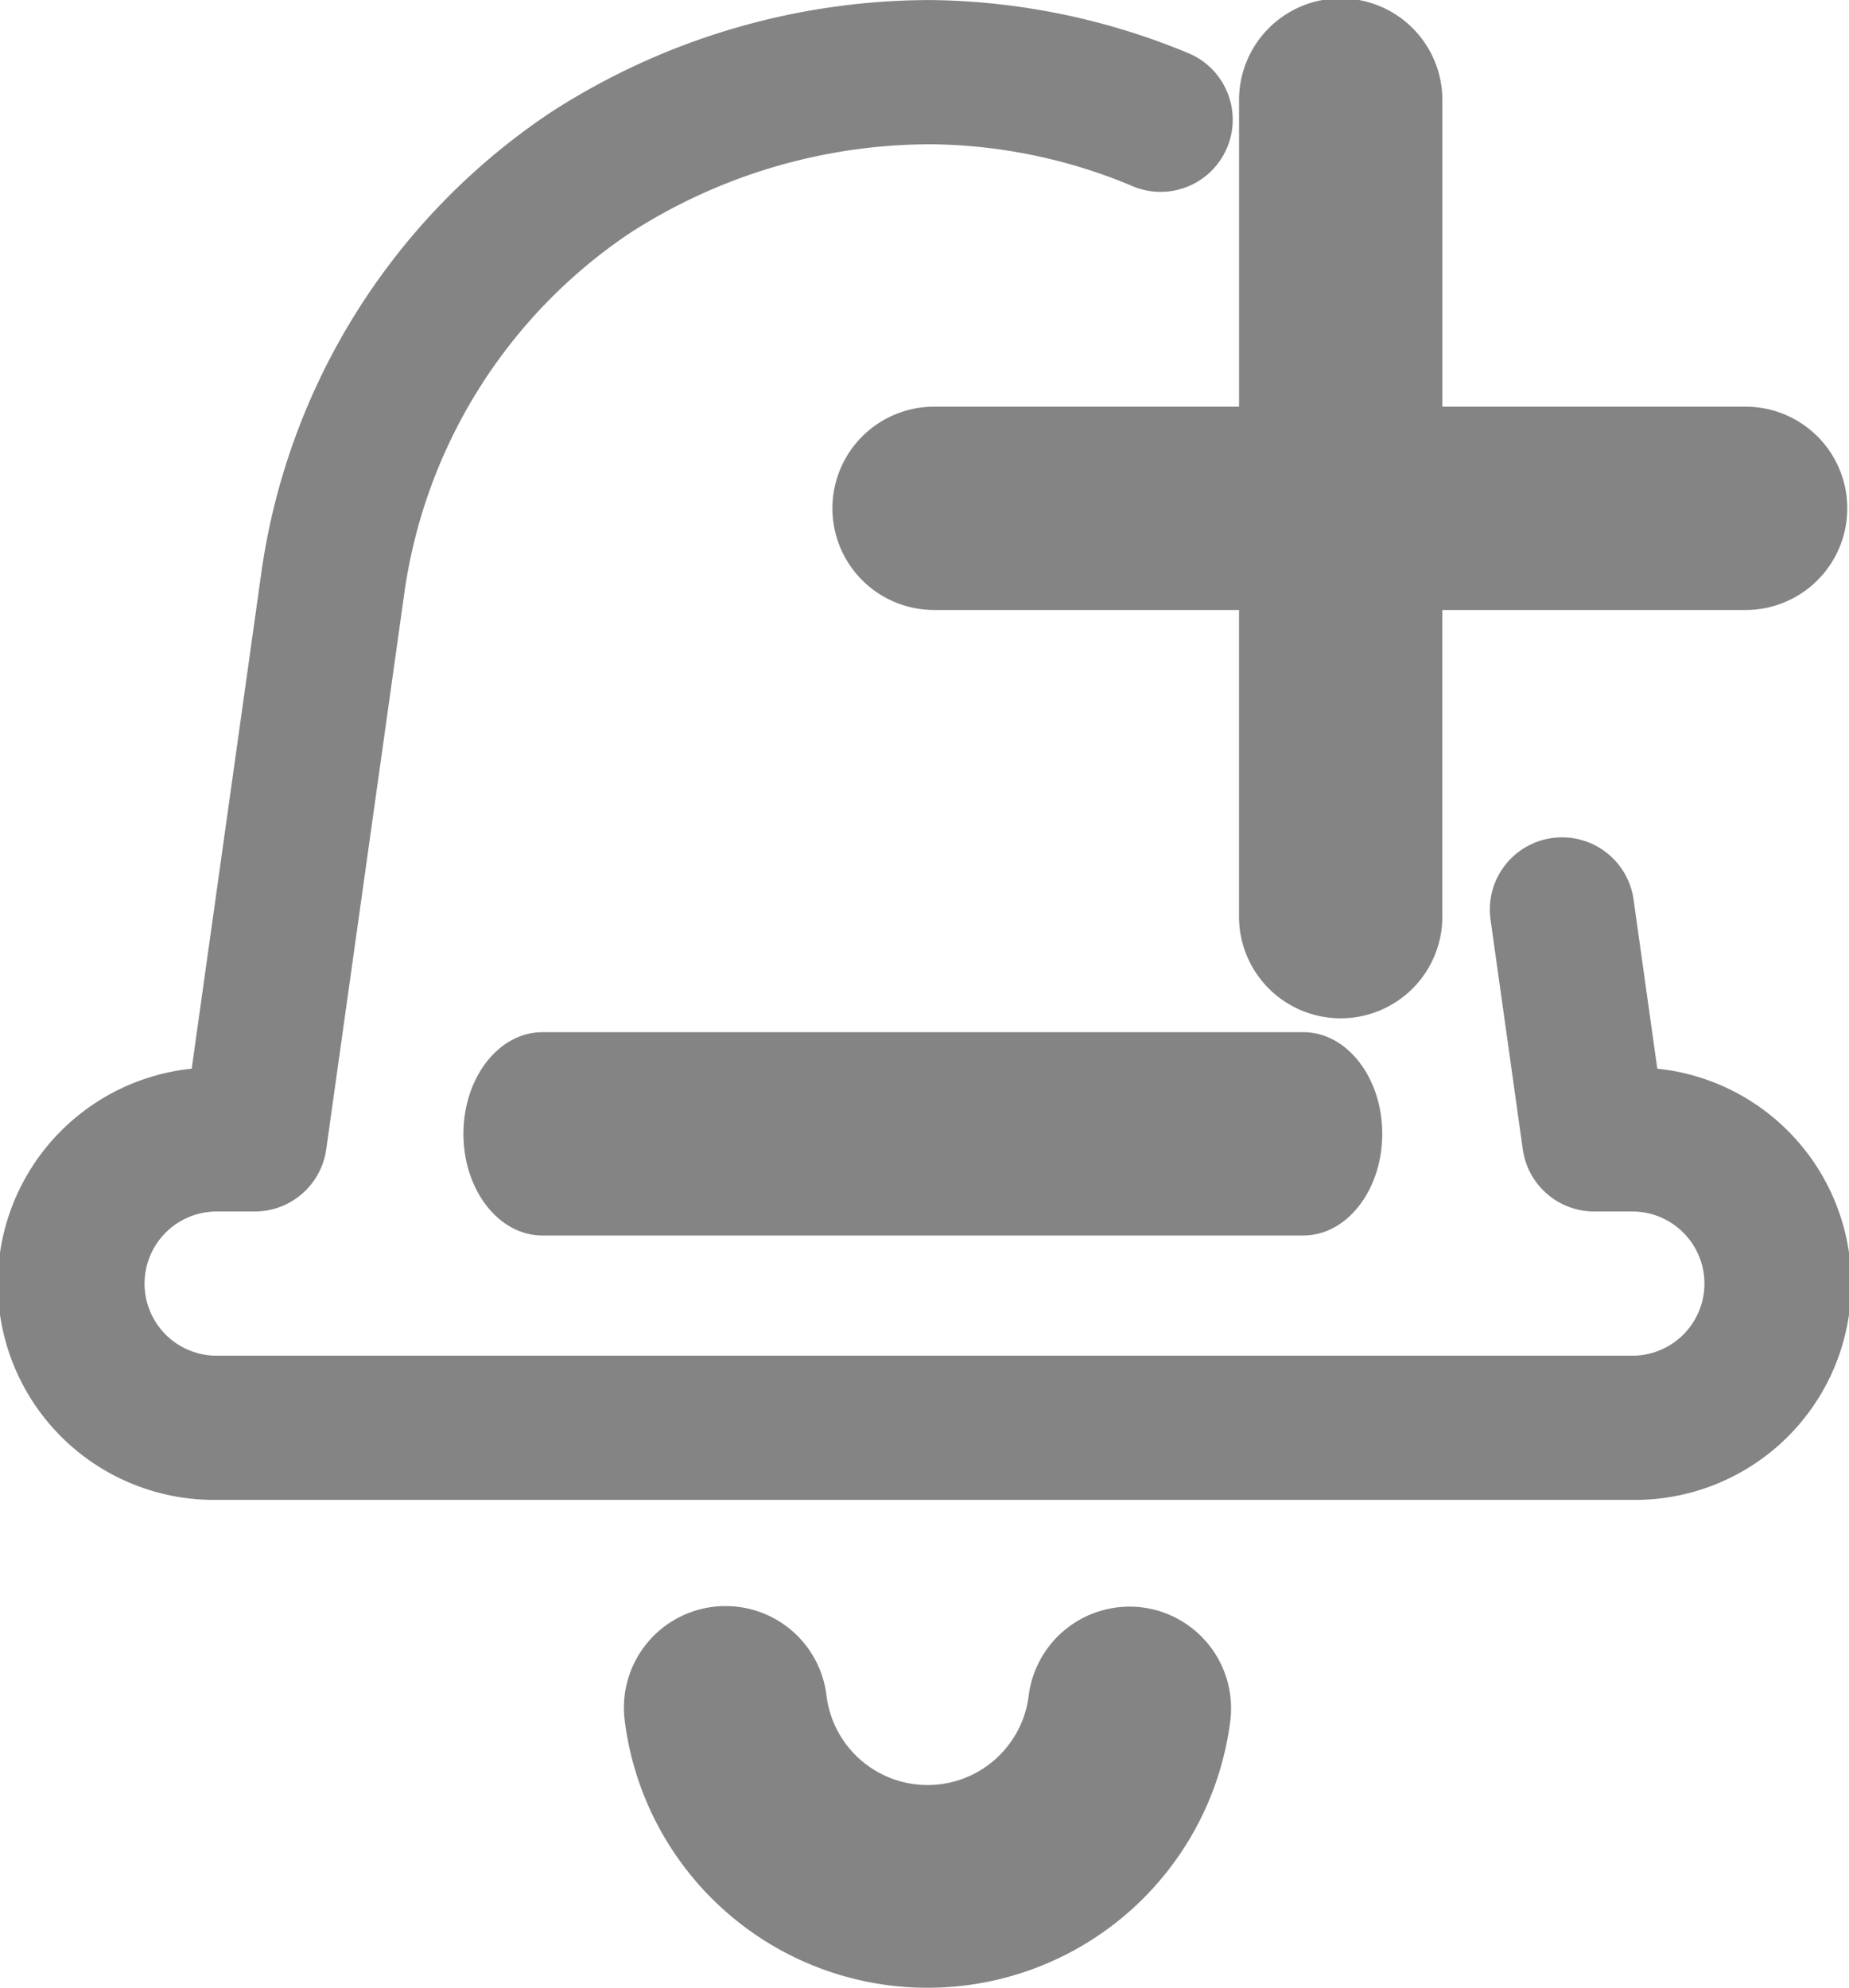 <svg height="69.882" viewBox="0 0 65 69.882" width="65" xmlns="http://www.w3.org/2000/svg"><g fill="#848484"><path d="m141.779 273.012c-1.531 0-2.773 1.6-2.773 3.574s1.241 3.574 2.773 3.574h26.755c1.531 0 2.773-1.6 2.773-3.574s-1.241-3.574-2.773-3.574z" transform="translate(-122.715 -236.726)"/><path d="m312.006 17.88a3.574 3.574 0 0 0 3.574 3.574h10.72v10.721a3.574 3.574 0 1 0 7.147 0v-10.721h10.721a3.574 3.574 0 0 0 0-7.147h-10.72v-10.721a3.574 3.574 0 1 0 -7.147 0v10.721h-10.721a3.574 3.574 0 0 0 -3.574 3.573z" transform="translate(-282.743 -.01)"/><path d="m58.267 37.579-.839-5.979a2.539 2.539 0 0 0 -5.029.7l1.139 8.112a2.538 2.538 0 0 0 2.514 2.188h1.337a2.535 2.535 0 1 1 0 5.07h-49.766a2.535 2.535 0 1 1 0-5.07h1.337a2.538 2.538 0 0 0 2.514-2.183l2.734-19.469a18.306 18.306 0 0 1 7.946-12.748 19.522 19.522 0 0 1 10.606-3.118 18.689 18.689 0 0 1 6.977 1.437 2.536 2.536 0 1 0 2.029-4.647 24.282 24.282 0 0 0 -9.006-1.86 24.589 24.589 0 0 0 -13.413 3.961 23.377 23.377 0 0 0 -10.168 16.27l-2.434 17.336a7.6 7.6 0 0 0 .878 15.159h49.766a7.6 7.6 0 0 0 .878-15.159z" transform="translate(-.006 -.01)"/><path d="m215.466 437.034a3.575 3.575 0 0 0 -3.963 3.137 3.581 3.581 0 0 1 -7.1 0 3.574 3.574 0 1 0 -7.1.826 10.728 10.728 0 0 0 21.294 0 3.574 3.574 0 0 0 -3.131-3.963z" transform="translate(-175.344 -380.529)"/></g></svg>